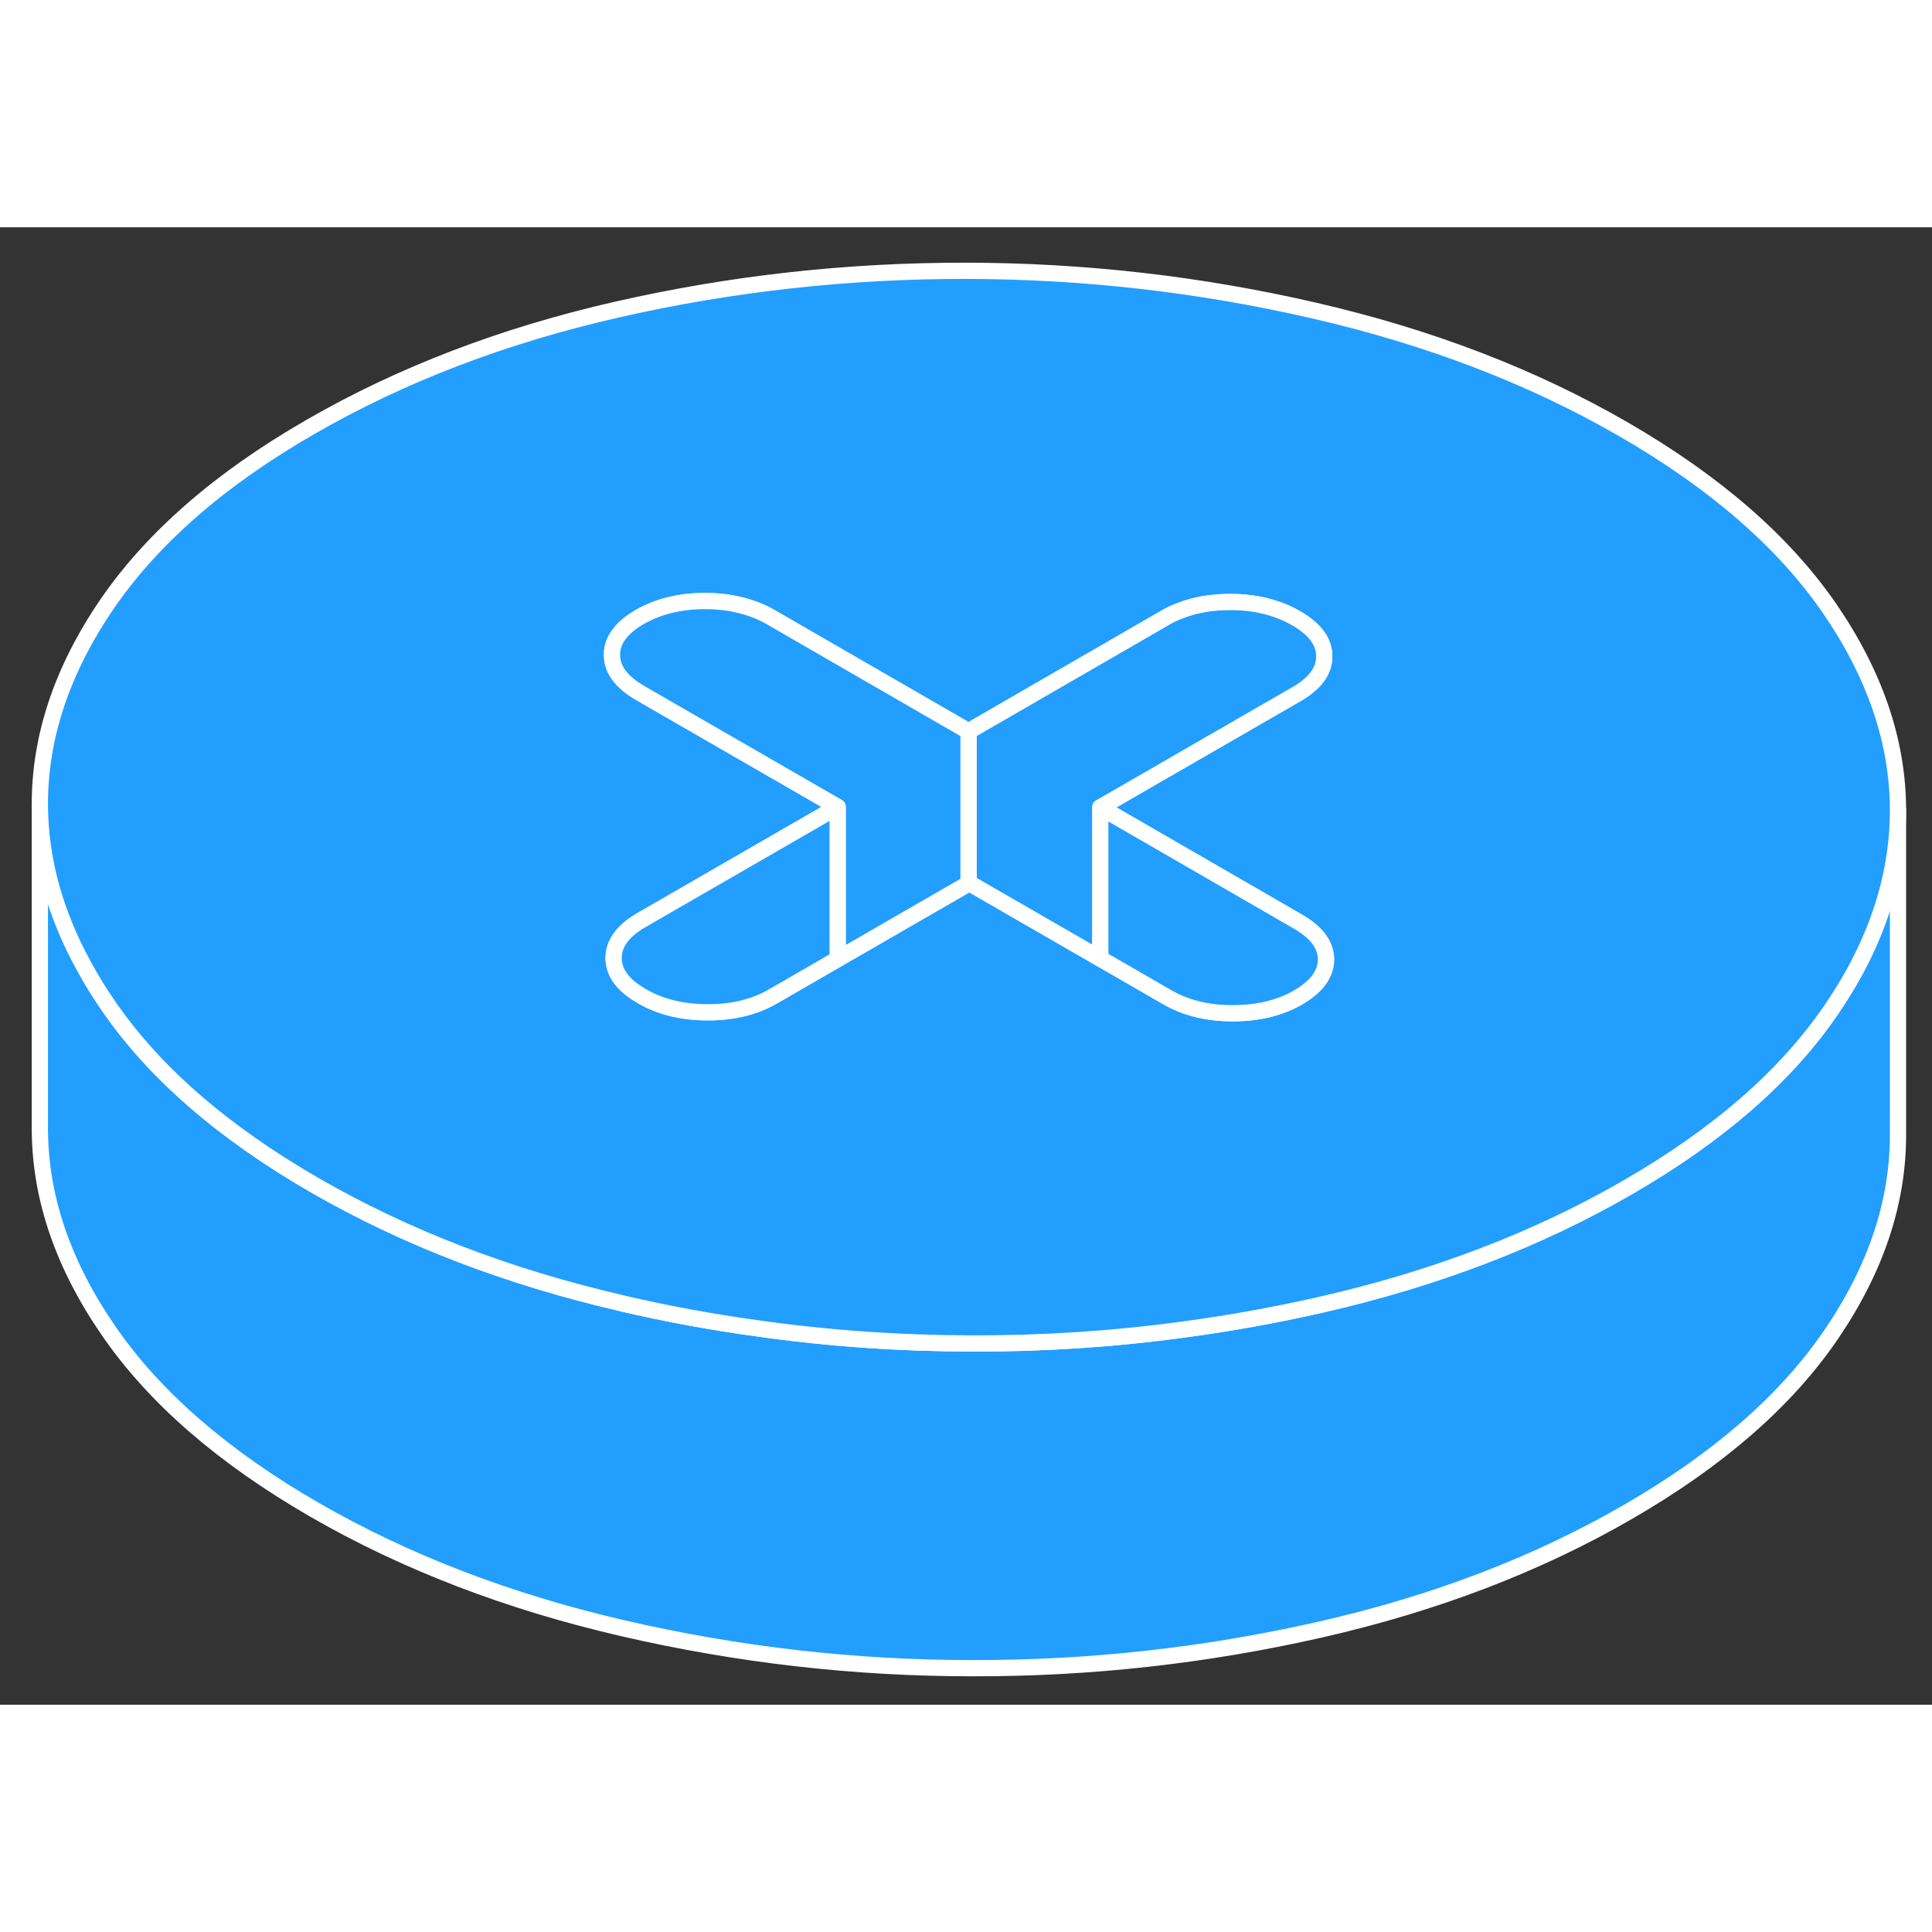 <svg width="48" height="48" viewBox="0 0 119 91" fill="#229EFF" xmlns="http://www.w3.org/2000/svg" stroke-width="1px" stroke-linecap="round" stroke-linejoin="round"><rect x="0" y="0" width="119" height="91" fill="#333333" stroke="none"/><path d="M116.905 35.91V55.82C116.925 60.02 115.555 64.15 112.775 68.22C110.005 72.28 105.825 75.92 100.245 79.14C94.675 82.36 88.365 84.77 81.335 86.37C74.295 87.97 67.135 88.77 59.865 88.75C52.585 88.75 45.415 87.92 38.365 86.29C31.315 84.66 24.985 82.23 19.365 78.99C13.755 75.75 9.545 72.1 6.725 68.02C3.905 63.95 2.485 59.82 2.455 55.61V35.61C2.475 38.96 3.385 42.26 5.175 45.51C5.625 46.35 6.145 47.18 6.725 48.02C9.545 52.1 13.755 55.75 19.365 58.99C24.945 62.21 31.225 64.63 38.215 66.25C38.265 66.27 38.315 66.28 38.365 66.29C41.115 66.93 43.885 67.44 46.675 67.82C51.025 68.44 55.425 68.74 59.865 68.75C64.245 68.76 68.595 68.48 72.895 67.89C75.685 67.52 78.455 67.02 81.205 66.4C81.245 66.39 81.295 66.38 81.335 66.37C88.365 64.77 94.675 62.36 100.245 59.14C105.825 55.92 110.005 52.28 112.775 48.22C113.295 47.46 113.765 46.7 114.195 45.93C116.005 42.63 116.905 39.29 116.905 35.91Z" stroke="white" stroke-linejoin="round"/><path d="M112.645 23.41C109.825 19.34 105.605 15.68 99.995 12.44C94.385 9.2 88.055 6.77 80.995 5.14C73.945 3.51 66.785 2.69 59.505 2.68C52.225 2.67 45.065 3.46 38.035 5.06C30.995 6.66 24.695 9.08 19.115 12.3C13.535 15.51 9.365 19.16 6.585 23.22C3.815 27.28 2.435 31.41 2.455 35.61C2.475 38.96 3.385 42.26 5.175 45.51C5.625 46.35 6.145 47.18 6.725 48.02C9.545 52.1 13.755 55.75 19.365 58.99C24.945 62.21 31.225 64.63 38.215 66.25C38.265 66.27 38.315 66.28 38.365 66.29C41.115 66.93 43.885 67.44 46.675 67.82C51.025 68.44 55.425 68.74 59.865 68.75C64.245 68.76 68.595 68.48 72.895 67.89C75.685 67.52 78.455 67.02 81.205 66.4C81.245 66.39 81.295 66.38 81.335 66.37C88.365 64.77 94.675 62.36 100.245 59.14C105.825 55.92 110.005 52.28 112.775 48.22C113.295 47.46 113.765 46.7 114.195 45.93C116.005 42.63 116.905 39.29 116.905 35.91V35.82C116.885 31.62 115.455 27.48 112.645 23.41ZM81.495 45.92C81.245 46.48 80.735 46.98 79.965 47.43C78.825 48.09 77.475 48.41 75.925 48.41C74.375 48.41 73.025 48.08 71.875 47.41L68.915 45.7L67.765 45.04L59.705 40.39L59.655 40.42L51.595 45.07L50.455 45.73L47.615 47.37C46.475 48.03 45.125 48.36 43.575 48.35C42.025 48.35 40.675 48.02 39.525 47.35C38.595 46.82 38.045 46.21 37.865 45.53C37.815 45.36 37.795 45.19 37.795 45.02C37.795 44.12 38.355 43.34 39.495 42.68L51.595 35.7L39.425 28.68C38.275 28.01 37.695 27.23 37.695 26.34C37.685 25.87 37.845 25.43 38.165 25.03C38.445 24.66 38.855 24.32 39.395 24.01C40.545 23.35 41.885 23.02 43.435 23.02C44.545 23.02 45.555 23.2 46.465 23.54C46.825 23.67 47.165 23.83 47.485 24.02L59.655 31.05L71.755 24.06C72.055 23.88 72.375 23.73 72.705 23.61C73.625 23.25 74.645 23.08 75.785 23.08C77.335 23.08 78.685 23.42 79.835 24.08C80.415 24.42 80.855 24.78 81.145 25.18C81.425 25.56 81.565 25.98 81.565 26.42C81.575 27.31 81.005 28.09 79.865 28.75L67.765 35.73L79.935 42.76C81.085 43.42 81.665 44.2 81.675 45.09C81.675 45.38 81.615 45.66 81.495 45.92Z" stroke="white" stroke-linejoin="round"/><path d="M81.675 45.09C81.675 45.38 81.615 45.66 81.495 45.92C81.245 46.48 80.735 46.98 79.965 47.43C78.825 48.09 77.475 48.41 75.925 48.41C74.375 48.41 73.025 48.08 71.875 47.41L68.915 45.7L67.765 45.04V35.73L79.935 42.76C81.085 43.42 81.665 44.2 81.675 45.09Z" stroke="white" stroke-linejoin="round"/><path d="M81.565 26.42C81.575 27.31 81.005 28.09 79.865 28.75L67.765 35.73V45.04L59.705 40.39L59.655 40.42V31.05L71.755 24.06C72.055 23.88 72.375 23.73 72.705 23.61C73.625 23.25 74.645 23.08 75.785 23.08C77.335 23.08 78.685 23.42 79.835 24.08C80.415 24.42 80.855 24.78 81.145 25.18C81.425 25.56 81.565 25.98 81.565 26.42Z" stroke="white" stroke-linejoin="round"/><path d="M59.655 31.05V40.42L51.595 45.07V35.7L39.425 28.68C38.275 28.01 37.695 27.23 37.695 26.34C37.685 25.87 37.845 25.43 38.165 25.03C38.445 24.66 38.855 24.32 39.395 24.01C40.545 23.35 41.885 23.02 43.435 23.02C44.545 23.02 45.555 23.2 46.465 23.54C46.825 23.67 47.165 23.83 47.485 24.02L59.655 31.05Z" stroke="white" stroke-linejoin="round"/><path d="M51.595 35.7V45.07L50.455 45.73L47.615 47.37C46.475 48.03 45.125 48.36 43.575 48.35C42.025 48.35 40.675 48.02 39.525 47.35C38.595 46.82 38.045 46.21 37.865 45.53C37.815 45.36 37.795 45.19 37.795 45.02C37.795 44.12 38.355 43.34 39.495 42.68L51.595 35.7Z" stroke="white" stroke-linejoin="round"/></svg>